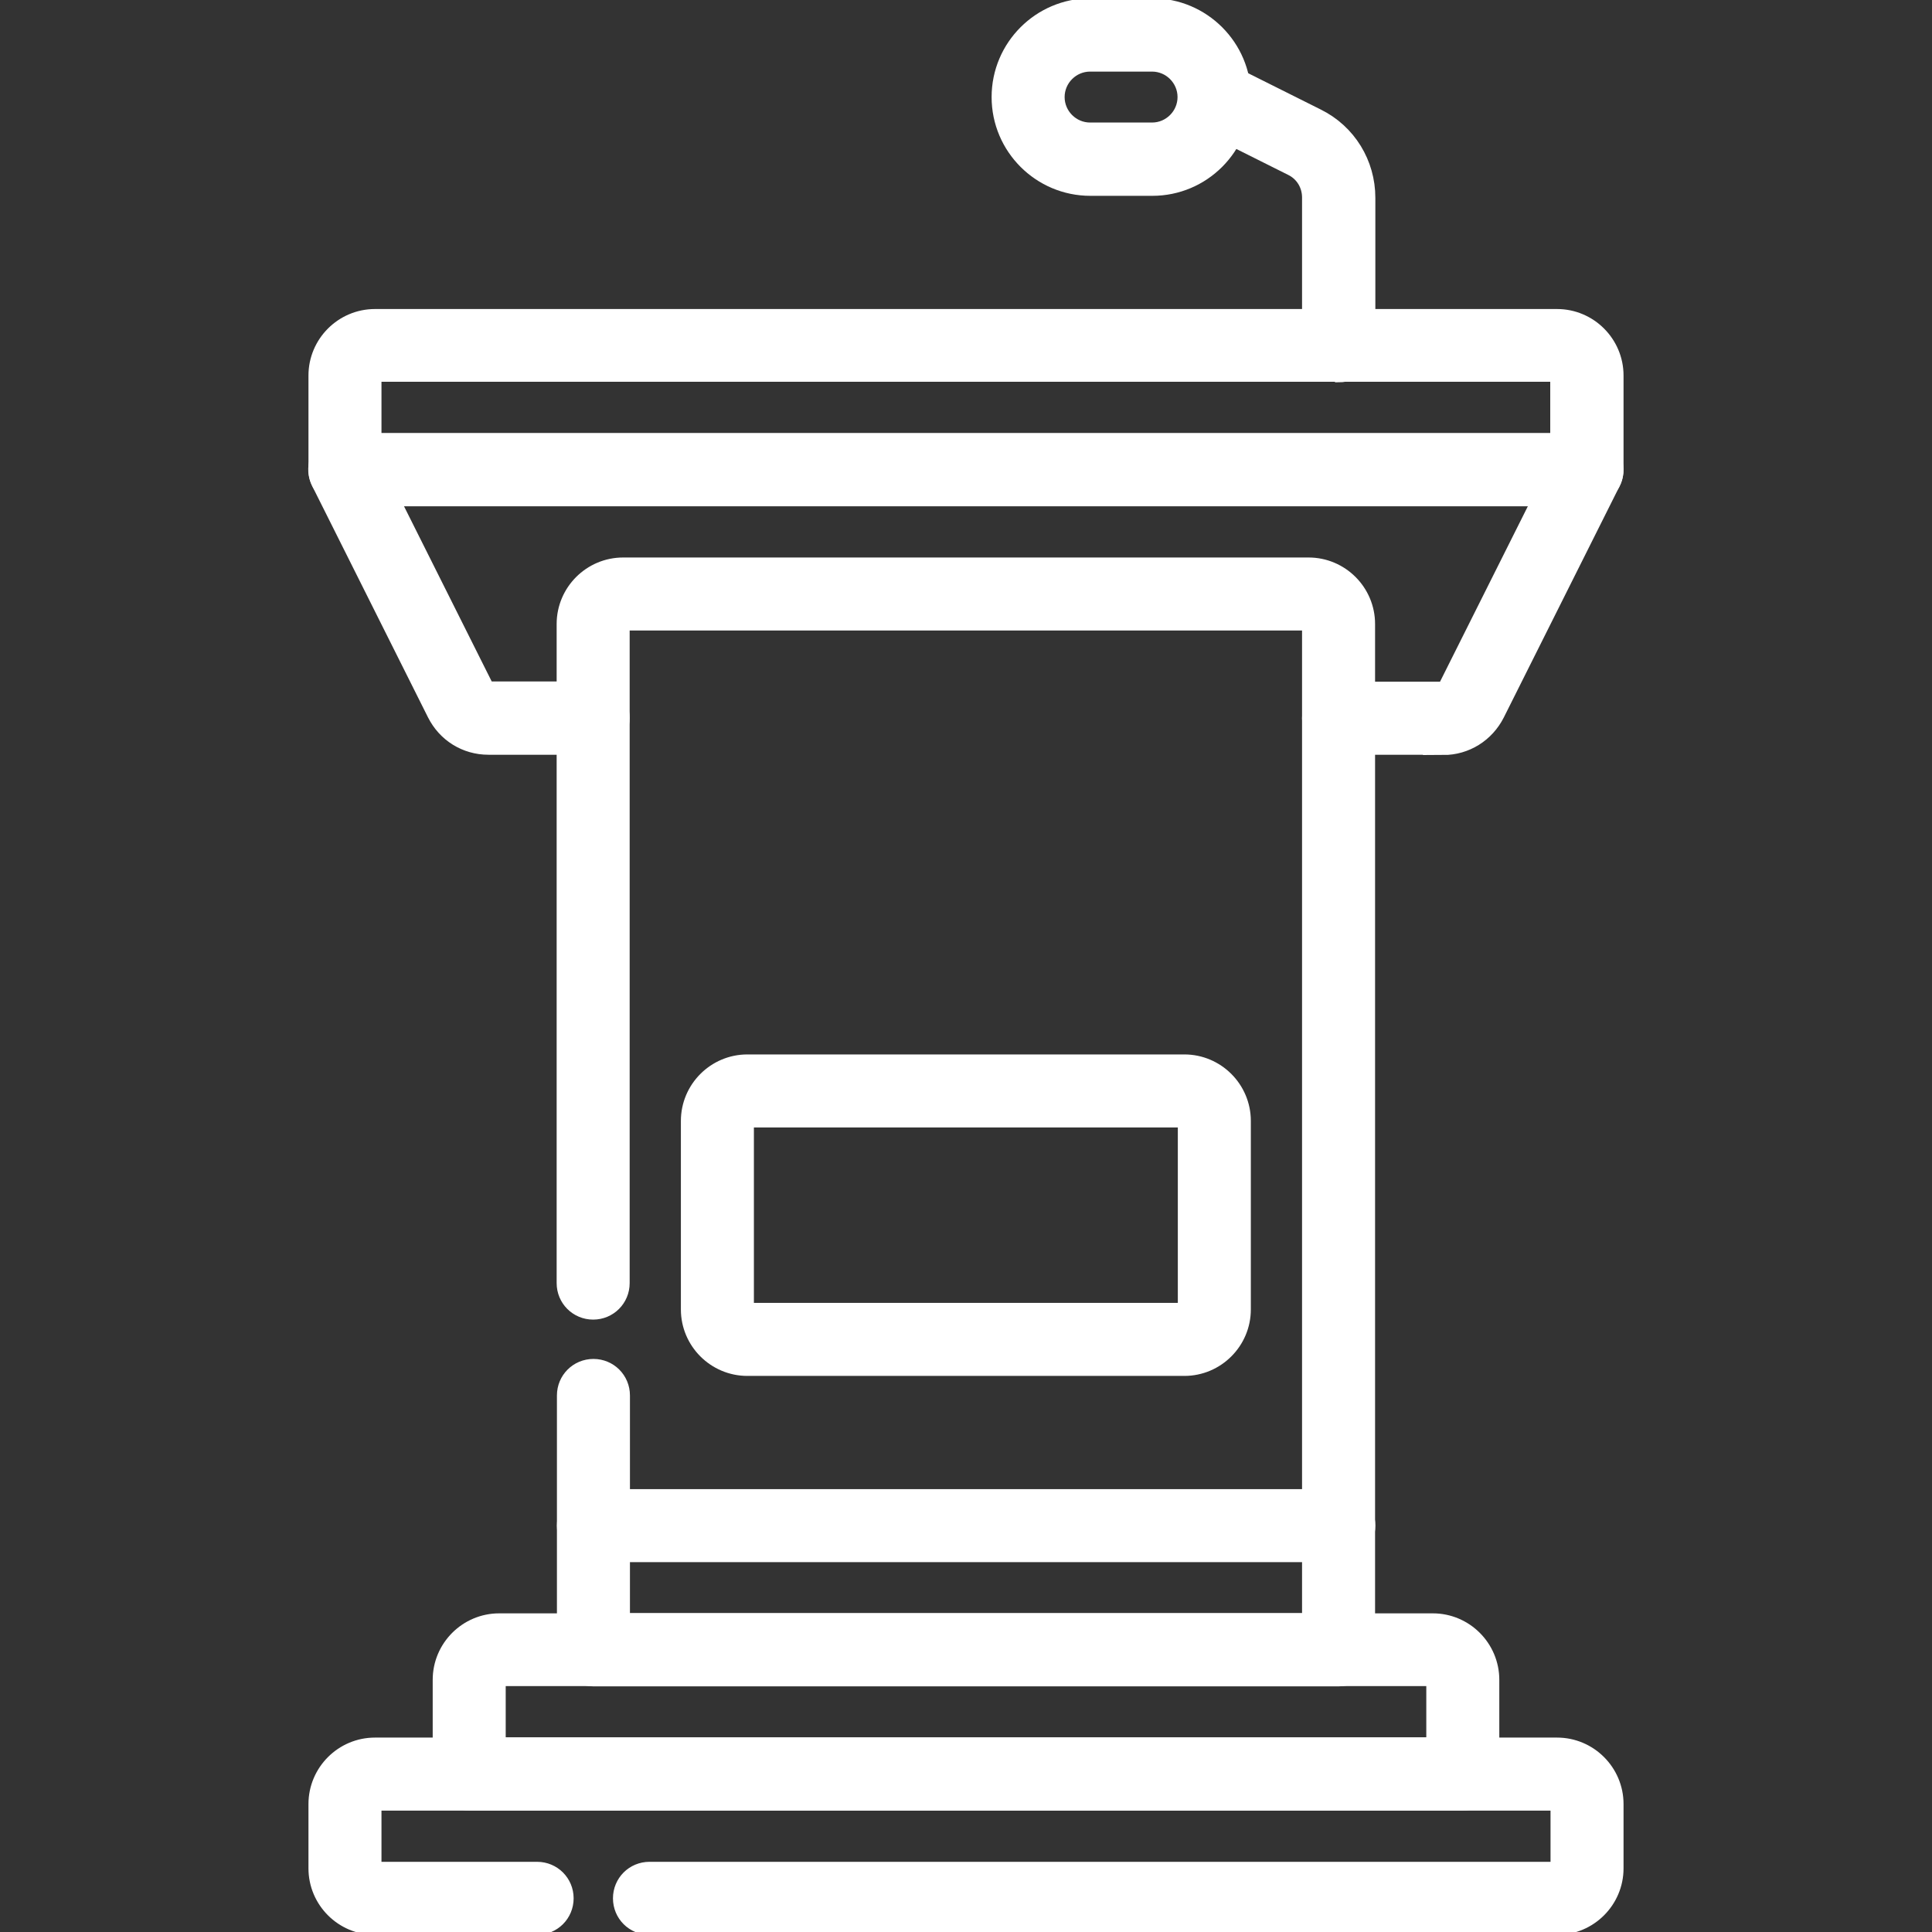 <?xml version="1.0" encoding="UTF-8"?>
<svg id="svg792" xmlns="http://www.w3.org/2000/svg" xmlns:svg="http://www.w3.org/2000/svg" version="1.1" viewBox="0 0 682.7 682.7">
  <rect x="0" y="0" width="682.7" height="682.7" fill="#333333" stroke="none"/>
  <!-- Generator: Adobe Illustrator 29.0.1, SVG Export Plug-In . SVG Version: 2.1.0 Build 192)  -->
  <defs>
    <style>
      .st0 {
        fill: #fff;
        stroke: #fff;
        stroke-miterlimit: 10;
        stroke-width: 6px;
      }
    </style>
  </defs>
  <g id="g802">
    <g id="g808">
      <g id="path810">
        <path class="st0" d="M550.2,680.7H229.5c-5.5,0-9.9-4.4-9.9-9.9s4.4-9.9,9.9-9.9h320.7c.4,0,.7-.3.7-.7v-22.7c0-.4-.3-.7-.7-.7H132.5c-.4,0-.7.3-.7.7v22.7c0,.4.3.7.7.7h57.3c5.5,0,9.9,4.4,9.9,9.9s-4.4,9.9-9.9,9.9h-57.3c-11.3,0-20.5-9.2-20.5-20.5v-22.7c0-11.3,9.2-20.5,20.5-20.5h417.7c11.3,0,20.5,9.2,20.5,20.5v22.7c0,11.3-9.2,20.5-20.5,20.5Z"/>
      </g>
    </g>
    <g id="g812">
      <g id="path814">
        <path class="st0" d="M516.9,636.8H165.8c-5.5,0-9.9-4.4-9.9-9.9v-33.3c0-11.3,9.2-20.5,20.5-20.5h329.9c11.3,0,20.5,9.2,20.5,20.5v33.3c0,5.5-4.4,9.9-9.9,9.9ZM175.7,616.9h331.3v-23.4c0-.4-.3-.7-.7-.7H176.4c-.4,0-.7.3-.7.7v23.4Z"/>
      </g>
    </g>
    <g id="g816">
      <g id="path818">
        <path class="st0" d="M560.8,175.9H121.9c-5.5,0-9.9-4.4-9.9-9.9v-33.3c0-11.3,9.2-20.5,20.5-20.5h417.7c11.3,0,20.5,9.2,20.5,20.5v33.3c0,5.5-4.4,9.9-9.9,9.9ZM131.8,156h419v-23.4c0-.4-.3-.7-.7-.7H132.5c-.4,0-.7.3-.7.7v23.4Z"/>
      </g>
    </g>
    <g id="g820">
      <g id="path822">
        <path class="st0" d="M473,592.9H209.7c-5.5,0-9.9-4.4-9.9-9.9v-89.9c0-5.5,4.4-9.9,9.9-9.9s9.9,4.4,9.9,9.9v79.9h243.5V220.5c0-.4-.3-.7-.7-.7h-242.2c-.4,0-.7.3-.7.7v232.9c0,5.5-4.4,9.9-9.9,9.9s-9.9-4.4-9.9-9.9v-232.9c0-11.3,9.2-20.5,20.5-20.5h242.2c11.3,0,20.5,9.2,20.5,20.5v362.5c0,5.5-4.4,9.9-9.9,9.9Z"/>
      </g>
    </g>
    <g id="g824">
      <g id="path826">
        <path class="st0" d="M209.7,263.7h-37.1c-8,0-15.1-4.4-18.7-11.6l-40.9-81.7c-2.5-4.9-.5-10.9,4.4-13.3,4.9-2.5,10.9-.5,13.3,4.4l40.9,81.7c.2.4.5.6.9.6h37.1c5.5,0,9.9,4.4,9.9,9.9s-4.4,9.9-9.9,9.9Z"/>
      </g>
    </g>
    <g id="g828">
      <g id="path830">
        <path class="st0" d="M510.1,263.7h-37.1c-5.5,0-9.9-4.4-9.9-9.9s4.4-9.9,9.9-9.9h37.1c.4,0,.7-.2.9-.6l40.9-81.7c2.5-4.9,8.4-6.9,13.3-4.4,4.9,2.5,6.9,8.4,4.4,13.3l-40.9,81.7c-3.6,7.1-10.7,11.6-18.7,11.6Z"/>
      </g>
    </g>
    <g id="g832">
      <g id="path834">
        <path class="st0" d="M473,549H209.7c-5.5,0-9.9-4.4-9.9-9.9s4.4-9.9,9.9-9.9h263.4c5.5,0,9.9,4.4,9.9,9.9s-4.4,9.9-9.9,9.9Z"/>
      </g>
    </g>
    <g id="g836">
      <g id="path838">
        <path class="st0" d="M418.5,483.2h-154.4c-11.3,0-20.5-9.2-20.5-20.5v-66.6c0-11.3,9.2-20.5,20.5-20.5h154.4c11.3,0,20.5,9.2,20.5,20.5v66.6c0,11.3-9.2,20.5-20.5,20.5ZM264.1,395.4c-.4,0-.7.3-.7.7v66.6c0,.4.3.7.7.7h154.4c.4,0,.7-.3.7-.7v-66.6c0-.4-.3-.7-.7-.7h-154.4Z"/>
      </g>
    </g>
    <g id="g840">
      <g id="path842">
        <path class="st0" d="M407.2,66.2h-21.9c-17.6,0-31.9-14.3-31.9-31.9s14.3-31.9,31.9-31.9h21.9c17.6,0,31.9,14.3,31.9,31.9s-14.3,31.9-31.9,31.9ZM385.2,22.3c-6.6,0-12,5.4-12,12s5.4,12,12,12h21.9c6.6,0,12-5.4,12-12s-5.4-12-12-12h-21.9Z"/>
      </g>
    </g>
    <g id="g844">
      <g id="path846">
        <path class="st0" d="M473,132c-5.5,0-9.9-4.4-9.9-9.9v-52.3c0-4.6-2.5-8.7-6.6-10.7l-31.8-15.9c-4.9-2.5-6.9-8.4-4.4-13.3,2.5-4.9,8.4-6.9,13.3-4.4l31.8,15.9c10.9,5.4,17.6,16.4,17.6,28.5v52.3c0,5.5-4.4,9.9-9.9,9.9Z"/>
      </g>
    </g>
  </g>
</svg>